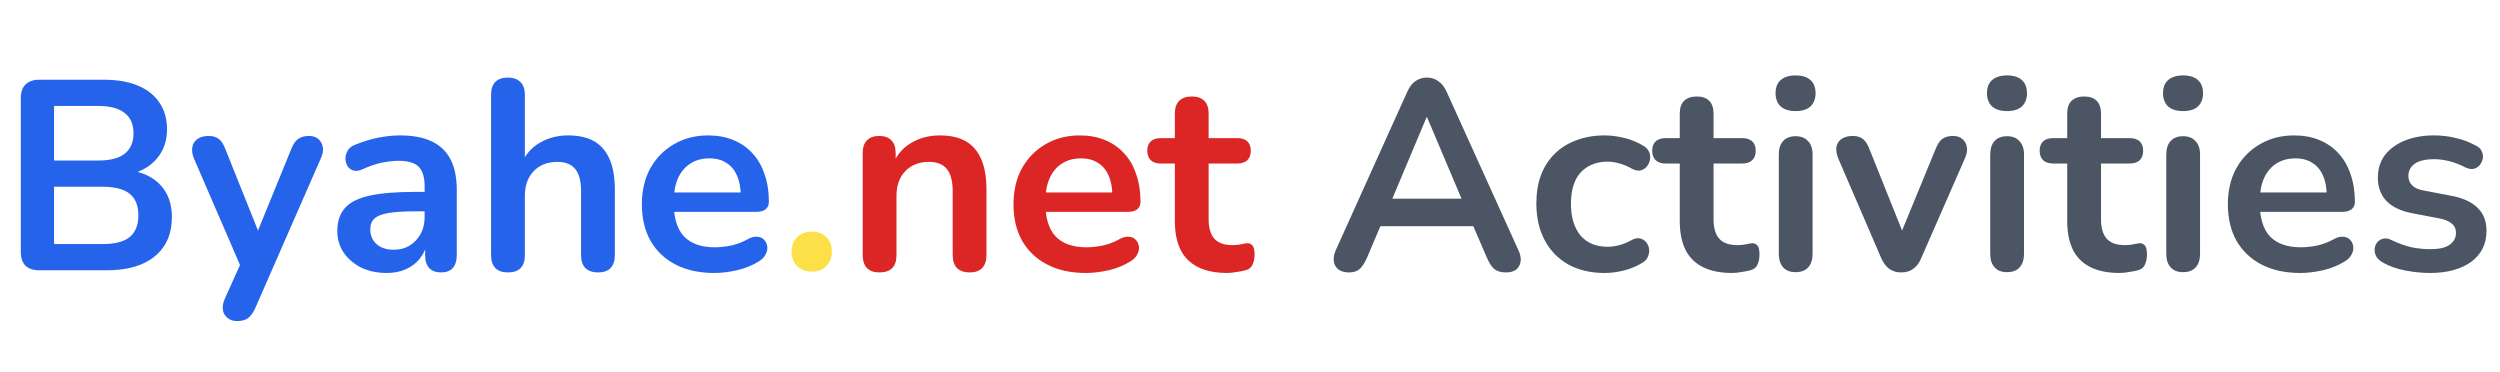 <svg width="222" height="33" viewBox="0 0 222 33" fill="none" xmlns="http://www.w3.org/2000/svg">
<path d="M3.48 24C2.952 24 2.544 23.864 2.256 23.592C1.984 23.304 1.848 22.896 1.848 22.368V8.712C1.848 8.184 1.984 7.784 2.256 7.512C2.544 7.224 2.952 7.08 3.48 7.08H9.24C10.424 7.08 11.432 7.256 12.264 7.608C13.096 7.96 13.728 8.464 14.16 9.12C14.608 9.776 14.832 10.56 14.832 11.472C14.832 12.496 14.536 13.36 13.944 14.064C13.352 14.768 12.544 15.24 11.52 15.48V15.12C12.704 15.296 13.624 15.744 14.28 16.464C14.936 17.184 15.264 18.12 15.264 19.272C15.264 20.776 14.752 21.944 13.728 22.776C12.72 23.592 11.312 24 9.504 24H3.48ZM4.8 21.672H9.12C10.208 21.672 11.008 21.464 11.52 21.048C12.032 20.616 12.288 19.976 12.288 19.128C12.288 18.264 12.032 17.624 11.52 17.208C11.008 16.792 10.208 16.584 9.12 16.584H4.8V21.672ZM4.8 14.256H8.712C9.768 14.256 10.552 14.056 11.064 13.656C11.592 13.24 11.856 12.632 11.856 11.832C11.856 11.032 11.592 10.432 11.064 10.032C10.552 9.616 9.768 9.408 8.712 9.408H4.8V14.256ZM21.059 28.512C20.707 28.512 20.419 28.416 20.195 28.224C19.971 28.048 19.835 27.808 19.787 27.504C19.755 27.2 19.811 26.88 19.955 26.544L21.587 22.92V24.168L17.219 14.064C17.075 13.712 17.027 13.384 17.075 13.08C17.123 12.776 17.267 12.536 17.507 12.36C17.763 12.168 18.107 12.072 18.539 12.072C18.907 12.072 19.203 12.16 19.427 12.336C19.651 12.496 19.851 12.808 20.027 13.272L23.267 21.36H22.547L25.859 13.248C26.035 12.8 26.243 12.496 26.483 12.336C26.723 12.16 27.043 12.072 27.443 12.072C27.795 12.072 28.075 12.168 28.283 12.36C28.491 12.536 28.619 12.776 28.667 13.08C28.715 13.368 28.659 13.688 28.499 14.04L22.667 27.36C22.459 27.808 22.235 28.112 21.995 28.272C21.755 28.432 21.443 28.512 21.059 28.512ZM34.346 24.24C33.498 24.24 32.738 24.08 32.066 23.76C31.41 23.424 30.89 22.976 30.506 22.416C30.138 21.856 29.954 21.224 29.954 20.52C29.954 19.656 30.178 18.976 30.626 18.48C31.074 17.968 31.802 17.6 32.81 17.376C33.818 17.152 35.17 17.04 36.866 17.04H38.066V18.768H36.89C35.898 18.768 35.106 18.816 34.514 18.912C33.922 19.008 33.498 19.176 33.242 19.416C33.002 19.64 32.882 19.96 32.882 20.376C32.882 20.904 33.066 21.336 33.434 21.672C33.802 22.008 34.314 22.176 34.97 22.176C35.498 22.176 35.962 22.056 36.362 21.816C36.778 21.56 37.106 21.216 37.346 20.784C37.586 20.352 37.706 19.856 37.706 19.296V16.536C37.706 15.736 37.53 15.16 37.178 14.808C36.826 14.456 36.234 14.28 35.402 14.28C34.938 14.28 34.434 14.336 33.89 14.448C33.362 14.56 32.802 14.752 32.21 15.024C31.906 15.168 31.634 15.208 31.394 15.144C31.17 15.08 30.994 14.952 30.866 14.76C30.738 14.552 30.674 14.328 30.674 14.088C30.674 13.848 30.738 13.616 30.866 13.392C30.994 13.152 31.21 12.976 31.514 12.864C32.25 12.56 32.954 12.344 33.626 12.216C34.314 12.088 34.938 12.024 35.498 12.024C36.65 12.024 37.594 12.2 38.33 12.552C39.082 12.904 39.642 13.44 40.01 14.16C40.378 14.864 40.562 15.776 40.562 16.896V22.656C40.562 23.152 40.442 23.536 40.202 23.808C39.962 24.064 39.618 24.192 39.17 24.192C38.722 24.192 38.37 24.064 38.114 23.808C37.874 23.536 37.754 23.152 37.754 22.656V21.504H37.946C37.834 22.064 37.61 22.552 37.274 22.968C36.954 23.368 36.546 23.68 36.05 23.904C35.554 24.128 34.986 24.24 34.346 24.24ZM45.095 24.192C44.615 24.192 44.247 24.064 43.991 23.808C43.735 23.536 43.607 23.152 43.607 22.656V8.4C43.607 7.904 43.735 7.528 43.991 7.272C44.247 7.016 44.615 6.888 45.095 6.888C45.575 6.888 45.943 7.016 46.199 7.272C46.471 7.528 46.607 7.904 46.607 8.4V14.616H46.271C46.623 13.768 47.167 13.128 47.903 12.696C48.655 12.248 49.503 12.024 50.447 12.024C51.391 12.024 52.167 12.2 52.775 12.552C53.383 12.904 53.839 13.44 54.143 14.16C54.447 14.864 54.599 15.76 54.599 16.848V22.656C54.599 23.152 54.471 23.536 54.215 23.808C53.959 24.064 53.591 24.192 53.111 24.192C52.631 24.192 52.255 24.064 51.983 23.808C51.727 23.536 51.599 23.152 51.599 22.656V16.992C51.599 16.08 51.423 15.416 51.071 15C50.735 14.584 50.207 14.376 49.487 14.376C48.607 14.376 47.903 14.656 47.375 15.216C46.863 15.76 46.607 16.488 46.607 17.4V22.656C46.607 23.68 46.103 24.192 45.095 24.192ZM63.43 24.24C62.102 24.24 60.958 23.992 59.998 23.496C59.038 23 58.294 22.296 57.766 21.384C57.254 20.472 56.998 19.392 56.998 18.144C56.998 16.928 57.246 15.864 57.742 14.952C58.254 14.04 58.95 13.328 59.83 12.816C60.726 12.288 61.742 12.024 62.878 12.024C63.71 12.024 64.454 12.16 65.11 12.432C65.782 12.704 66.35 13.096 66.814 13.608C67.294 14.12 67.654 14.744 67.894 15.48C68.15 16.2 68.278 17.016 68.278 17.928C68.278 18.216 68.174 18.44 67.966 18.6C67.774 18.744 67.494 18.816 67.126 18.816H59.422V17.088H66.166L65.782 17.448C65.782 16.712 65.67 16.096 65.446 15.6C65.238 15.104 64.926 14.728 64.51 14.472C64.11 14.2 63.606 14.064 62.998 14.064C62.326 14.064 61.75 14.224 61.27 14.544C60.806 14.848 60.446 15.288 60.19 15.864C59.95 16.424 59.83 17.096 59.83 17.88V18.048C59.83 19.36 60.134 20.344 60.742 21C61.366 21.64 62.278 21.96 63.478 21.96C63.894 21.96 64.358 21.912 64.87 21.816C65.398 21.704 65.894 21.52 66.358 21.264C66.694 21.072 66.99 20.992 67.246 21.024C67.502 21.04 67.702 21.128 67.846 21.288C68.006 21.448 68.102 21.648 68.134 21.888C68.166 22.112 68.118 22.344 67.99 22.584C67.878 22.824 67.678 23.032 67.39 23.208C66.83 23.56 66.182 23.824 65.446 24C64.726 24.16 64.054 24.24 63.43 24.24Z" fill="#2563EB"/>
<path d="M72.094 24.12C71.55 24.12 71.11 23.952 70.774 23.616C70.454 23.28 70.294 22.848 70.294 22.32C70.294 21.808 70.454 21.392 70.774 21.072C71.11 20.736 71.55 20.568 72.094 20.568C72.654 20.568 73.086 20.736 73.39 21.072C73.71 21.392 73.87 21.808 73.87 22.32C73.87 22.848 73.71 23.28 73.39 23.616C73.086 23.952 72.654 24.12 72.094 24.12Z" fill="#FDE047"/>
<path d="M78.095 24.192C77.615 24.192 77.247 24.064 76.991 23.808C76.735 23.536 76.607 23.152 76.607 22.656V13.584C76.607 13.088 76.735 12.712 76.991 12.456C77.247 12.2 77.607 12.072 78.071 12.072C78.535 12.072 78.895 12.2 79.151 12.456C79.407 12.712 79.535 13.088 79.535 13.584V15.216L79.271 14.616C79.623 13.768 80.167 13.128 80.903 12.696C81.655 12.248 82.503 12.024 83.447 12.024C84.391 12.024 85.167 12.2 85.775 12.552C86.383 12.904 86.839 13.44 87.143 14.16C87.447 14.864 87.599 15.76 87.599 16.848V22.656C87.599 23.152 87.471 23.536 87.215 23.808C86.959 24.064 86.591 24.192 86.111 24.192C85.631 24.192 85.255 24.064 84.983 23.808C84.727 23.536 84.599 23.152 84.599 22.656V16.992C84.599 16.08 84.423 15.416 84.071 15C83.735 14.584 83.207 14.376 82.487 14.376C81.607 14.376 80.903 14.656 80.375 15.216C79.863 15.76 79.607 16.488 79.607 17.4V22.656C79.607 23.68 79.103 24.192 78.095 24.192ZM96.43 24.24C95.102 24.24 93.958 23.992 92.998 23.496C92.038 23 91.294 22.296 90.766 21.384C90.254 20.472 89.998 19.392 89.998 18.144C89.998 16.928 90.246 15.864 90.742 14.952C91.254 14.04 91.95 13.328 92.83 12.816C93.726 12.288 94.742 12.024 95.878 12.024C96.71 12.024 97.454 12.16 98.11 12.432C98.782 12.704 99.35 13.096 99.814 13.608C100.294 14.12 100.654 14.744 100.894 15.48C101.15 16.2 101.278 17.016 101.278 17.928C101.278 18.216 101.174 18.44 100.966 18.6C100.774 18.744 100.494 18.816 100.126 18.816H92.422V17.088H99.166L98.782 17.448C98.782 16.712 98.67 16.096 98.446 15.6C98.238 15.104 97.926 14.728 97.51 14.472C97.11 14.2 96.606 14.064 95.998 14.064C95.326 14.064 94.75 14.224 94.27 14.544C93.806 14.848 93.446 15.288 93.19 15.864C92.95 16.424 92.83 17.096 92.83 17.88V18.048C92.83 19.36 93.134 20.344 93.742 21C94.366 21.64 95.278 21.96 96.478 21.96C96.894 21.96 97.358 21.912 97.87 21.816C98.398 21.704 98.894 21.52 99.358 21.264C99.694 21.072 99.99 20.992 100.246 21.024C100.502 21.04 100.702 21.128 100.846 21.288C101.006 21.448 101.102 21.648 101.134 21.888C101.166 22.112 101.118 22.344 100.99 22.584C100.878 22.824 100.678 23.032 100.39 23.208C99.83 23.56 99.182 23.824 98.446 24C97.726 24.16 97.054 24.24 96.43 24.24ZM108.983 24.24C107.943 24.24 107.071 24.064 106.367 23.712C105.679 23.36 105.167 22.848 104.831 22.176C104.495 21.488 104.327 20.64 104.327 19.632V14.52H103.079C102.695 14.52 102.399 14.424 102.191 14.232C101.983 14.024 101.879 13.744 101.879 13.392C101.879 13.024 101.983 12.744 102.191 12.552C102.399 12.36 102.695 12.264 103.079 12.264H104.327V10.08C104.327 9.584 104.455 9.208 104.711 8.952C104.983 8.696 105.359 8.568 105.839 8.568C106.319 8.568 106.687 8.696 106.943 8.952C107.199 9.208 107.327 9.584 107.327 10.08V12.264H109.871C110.255 12.264 110.551 12.36 110.759 12.552C110.967 12.744 111.071 13.024 111.071 13.392C111.071 13.744 110.967 14.024 110.759 14.232C110.551 14.424 110.255 14.52 109.871 14.52H107.327V19.464C107.327 20.232 107.495 20.808 107.831 21.192C108.167 21.576 108.711 21.768 109.463 21.768C109.735 21.768 109.975 21.744 110.183 21.696C110.391 21.648 110.575 21.616 110.735 21.6C110.927 21.584 111.087 21.648 111.215 21.792C111.343 21.92 111.407 22.192 111.407 22.608C111.407 22.928 111.351 23.216 111.239 23.472C111.143 23.712 110.959 23.88 110.687 23.976C110.479 24.04 110.207 24.096 109.871 24.144C109.535 24.208 109.239 24.24 108.983 24.24Z" fill="#DC2626"/>
<path d="M119.789 24.192C119.405 24.192 119.093 24.104 118.853 23.928C118.629 23.752 118.493 23.52 118.445 23.232C118.397 22.928 118.453 22.592 118.613 22.224L124.949 8.184C125.157 7.72 125.405 7.392 125.693 7.2C125.997 6.992 126.341 6.888 126.725 6.888C127.093 6.888 127.421 6.992 127.709 7.2C128.013 7.392 128.269 7.72 128.477 8.184L134.837 22.224C135.013 22.592 135.077 22.928 135.029 23.232C134.981 23.536 134.845 23.776 134.621 23.952C134.397 24.112 134.101 24.192 133.733 24.192C133.285 24.192 132.933 24.088 132.677 23.88C132.437 23.656 132.221 23.32 132.029 22.872L130.469 19.248L131.765 20.088H121.637L122.933 19.248L121.397 22.872C121.189 23.336 120.973 23.672 120.749 23.88C120.525 24.088 120.205 24.192 119.789 24.192ZM126.677 10.416L123.317 18.408L122.693 17.64H130.709L130.109 18.408L126.725 10.416H126.677ZM142.5 24.24C141.268 24.24 140.196 23.992 139.284 23.496C138.372 22.984 137.668 22.264 137.172 21.336C136.676 20.408 136.428 19.32 136.428 18.072C136.428 17.128 136.564 16.288 136.836 15.552C137.124 14.8 137.532 14.168 138.06 13.656C138.588 13.128 139.228 12.728 139.98 12.456C140.732 12.168 141.572 12.024 142.5 12.024C143.028 12.024 143.596 12.096 144.204 12.24C144.828 12.384 145.412 12.624 145.956 12.96C146.212 13.12 146.38 13.312 146.46 13.536C146.54 13.76 146.556 13.992 146.508 14.232C146.46 14.456 146.356 14.656 146.196 14.832C146.052 14.992 145.868 15.096 145.644 15.144C145.42 15.176 145.172 15.12 144.9 14.976C144.548 14.768 144.188 14.616 143.82 14.52C143.452 14.408 143.1 14.352 142.764 14.352C142.236 14.352 141.772 14.44 141.372 14.616C140.972 14.776 140.628 15.016 140.34 15.336C140.068 15.64 139.86 16.024 139.716 16.488C139.572 16.952 139.5 17.488 139.5 18.096C139.5 19.28 139.78 20.216 140.34 20.904C140.916 21.576 141.724 21.912 142.764 21.912C143.1 21.912 143.444 21.864 143.796 21.768C144.164 21.672 144.532 21.52 144.9 21.312C145.172 21.168 145.412 21.12 145.62 21.168C145.844 21.216 146.028 21.328 146.172 21.504C146.316 21.664 146.404 21.864 146.436 22.104C146.468 22.328 146.436 22.552 146.34 22.776C146.26 23 146.1 23.184 145.86 23.328C145.332 23.648 144.772 23.88 144.18 24.024C143.588 24.168 143.028 24.24 142.5 24.24ZM153.819 24.24C152.779 24.24 151.907 24.064 151.203 23.712C150.515 23.36 150.003 22.848 149.667 22.176C149.331 21.488 149.163 20.64 149.163 19.632V14.52H147.915C147.531 14.52 147.235 14.424 147.027 14.232C146.819 14.024 146.715 13.744 146.715 13.392C146.715 13.024 146.819 12.744 147.027 12.552C147.235 12.36 147.531 12.264 147.915 12.264H149.163V10.08C149.163 9.584 149.291 9.208 149.547 8.952C149.819 8.696 150.195 8.568 150.675 8.568C151.155 8.568 151.523 8.696 151.779 8.952C152.035 9.208 152.163 9.584 152.163 10.08V12.264H154.707C155.091 12.264 155.387 12.36 155.595 12.552C155.803 12.744 155.907 13.024 155.907 13.392C155.907 13.744 155.803 14.024 155.595 14.232C155.387 14.424 155.091 14.52 154.707 14.52H152.163V19.464C152.163 20.232 152.331 20.808 152.667 21.192C153.003 21.576 153.547 21.768 154.299 21.768C154.571 21.768 154.811 21.744 155.019 21.696C155.227 21.648 155.411 21.616 155.571 21.6C155.763 21.584 155.923 21.648 156.051 21.792C156.179 21.92 156.243 22.192 156.243 22.608C156.243 22.928 156.187 23.216 156.075 23.472C155.979 23.712 155.795 23.88 155.523 23.976C155.315 24.04 155.043 24.096 154.707 24.144C154.371 24.208 154.075 24.24 153.819 24.24ZM159.446 24.168C158.966 24.168 158.598 24.024 158.342 23.736C158.086 23.448 157.958 23.048 157.958 22.536V13.728C157.958 13.2 158.086 12.8 158.342 12.528C158.598 12.24 158.966 12.096 159.446 12.096C159.926 12.096 160.294 12.24 160.55 12.528C160.822 12.8 160.958 13.2 160.958 13.728V22.536C160.958 23.048 160.83 23.448 160.574 23.736C160.318 24.024 159.942 24.168 159.446 24.168ZM159.446 9.864C158.886 9.864 158.446 9.728 158.126 9.456C157.822 9.168 157.67 8.776 157.67 8.28C157.67 7.768 157.822 7.376 158.126 7.104C158.446 6.832 158.886 6.696 159.446 6.696C160.022 6.696 160.462 6.832 160.766 7.104C161.07 7.376 161.222 7.768 161.222 8.28C161.222 8.776 161.07 9.168 160.766 9.456C160.462 9.728 160.022 9.864 159.446 9.864ZM168.828 24.192C168.428 24.192 168.076 24.088 167.772 23.88C167.484 23.672 167.244 23.352 167.052 22.92L163.236 14.064C163.092 13.712 163.036 13.384 163.068 13.08C163.116 12.776 163.26 12.536 163.5 12.36C163.756 12.168 164.1 12.072 164.532 12.072C164.9 12.072 165.196 12.16 165.42 12.336C165.644 12.496 165.844 12.808 166.02 13.272L169.26 21.36H168.54L171.876 13.248C172.052 12.8 172.252 12.496 172.476 12.336C172.716 12.16 173.036 12.072 173.436 12.072C173.788 12.072 174.068 12.168 174.276 12.36C174.484 12.536 174.612 12.776 174.66 13.08C174.708 13.368 174.652 13.688 174.492 14.04L170.604 22.92C170.428 23.352 170.188 23.672 169.884 23.88C169.596 24.088 169.244 24.192 168.828 24.192ZM178.22 24.168C177.74 24.168 177.372 24.024 177.116 23.736C176.86 23.448 176.732 23.048 176.732 22.536V13.728C176.732 13.2 176.86 12.8 177.116 12.528C177.372 12.24 177.74 12.096 178.22 12.096C178.7 12.096 179.068 12.24 179.324 12.528C179.596 12.8 179.732 13.2 179.732 13.728V22.536C179.732 23.048 179.604 23.448 179.348 23.736C179.092 24.024 178.716 24.168 178.22 24.168ZM178.22 9.864C177.66 9.864 177.22 9.728 176.9 9.456C176.596 9.168 176.444 8.776 176.444 8.28C176.444 7.768 176.596 7.376 176.9 7.104C177.22 6.832 177.66 6.696 178.22 6.696C178.796 6.696 179.236 6.832 179.54 7.104C179.844 7.376 179.996 7.768 179.996 8.28C179.996 8.776 179.844 9.168 179.54 9.456C179.236 9.728 178.796 9.864 178.22 9.864ZM188.225 24.24C187.185 24.24 186.313 24.064 185.609 23.712C184.921 23.36 184.409 22.848 184.073 22.176C183.737 21.488 183.569 20.64 183.569 19.632V14.52H182.321C181.937 14.52 181.641 14.424 181.433 14.232C181.225 14.024 181.121 13.744 181.121 13.392C181.121 13.024 181.225 12.744 181.433 12.552C181.641 12.36 181.937 12.264 182.321 12.264H183.569V10.08C183.569 9.584 183.697 9.208 183.953 8.952C184.225 8.696 184.601 8.568 185.081 8.568C185.561 8.568 185.929 8.696 186.185 8.952C186.441 9.208 186.569 9.584 186.569 10.08V12.264H189.113C189.497 12.264 189.793 12.36 190.001 12.552C190.209 12.744 190.313 13.024 190.313 13.392C190.313 13.744 190.209 14.024 190.001 14.232C189.793 14.424 189.497 14.52 189.113 14.52H186.569V19.464C186.569 20.232 186.737 20.808 187.073 21.192C187.409 21.576 187.953 21.768 188.705 21.768C188.977 21.768 189.217 21.744 189.425 21.696C189.633 21.648 189.817 21.616 189.977 21.6C190.169 21.584 190.329 21.648 190.457 21.792C190.585 21.92 190.649 22.192 190.649 22.608C190.649 22.928 190.593 23.216 190.481 23.472C190.385 23.712 190.201 23.88 189.929 23.976C189.721 24.04 189.449 24.096 189.113 24.144C188.777 24.208 188.481 24.24 188.225 24.24ZM193.853 24.168C193.373 24.168 193.005 24.024 192.749 23.736C192.493 23.448 192.365 23.048 192.365 22.536V13.728C192.365 13.2 192.493 12.8 192.749 12.528C193.005 12.24 193.373 12.096 193.853 12.096C194.333 12.096 194.701 12.24 194.957 12.528C195.229 12.8 195.365 13.2 195.365 13.728V22.536C195.365 23.048 195.237 23.448 194.981 23.736C194.725 24.024 194.349 24.168 193.853 24.168ZM193.853 9.864C193.293 9.864 192.853 9.728 192.533 9.456C192.229 9.168 192.077 8.776 192.077 8.28C192.077 7.768 192.229 7.376 192.533 7.104C192.853 6.832 193.293 6.696 193.853 6.696C194.429 6.696 194.869 6.832 195.173 7.104C195.477 7.376 195.629 7.768 195.629 8.28C195.629 8.776 195.477 9.168 195.173 9.456C194.869 9.728 194.429 9.864 193.853 9.864ZM204.266 24.24C202.938 24.24 201.794 23.992 200.834 23.496C199.874 23 199.13 22.296 198.602 21.384C198.09 20.472 197.834 19.392 197.834 18.144C197.834 16.928 198.082 15.864 198.578 14.952C199.09 14.04 199.786 13.328 200.666 12.816C201.562 12.288 202.578 12.024 203.714 12.024C204.546 12.024 205.29 12.16 205.946 12.432C206.618 12.704 207.186 13.096 207.65 13.608C208.13 14.12 208.49 14.744 208.73 15.48C208.986 16.2 209.114 17.016 209.114 17.928C209.114 18.216 209.01 18.44 208.802 18.6C208.61 18.744 208.33 18.816 207.962 18.816H200.258V17.088H207.002L206.618 17.448C206.618 16.712 206.506 16.096 206.282 15.6C206.074 15.104 205.762 14.728 205.346 14.472C204.946 14.2 204.442 14.064 203.834 14.064C203.162 14.064 202.586 14.224 202.106 14.544C201.642 14.848 201.282 15.288 201.026 15.864C200.786 16.424 200.666 17.096 200.666 17.88V18.048C200.666 19.36 200.97 20.344 201.578 21C202.202 21.64 203.114 21.96 204.314 21.96C204.73 21.96 205.194 21.912 205.706 21.816C206.234 21.704 206.73 21.52 207.194 21.264C207.53 21.072 207.826 20.992 208.082 21.024C208.338 21.04 208.538 21.128 208.682 21.288C208.842 21.448 208.938 21.648 208.97 21.888C209.002 22.112 208.954 22.344 208.826 22.584C208.714 22.824 208.514 23.032 208.226 23.208C207.666 23.56 207.018 23.824 206.282 24C205.562 24.16 204.89 24.24 204.266 24.24ZM215.786 24.24C215.098 24.24 214.37 24.168 213.602 24.024C212.834 23.88 212.146 23.632 211.538 23.28C211.282 23.12 211.098 22.936 210.986 22.728C210.89 22.504 210.85 22.288 210.866 22.08C210.898 21.856 210.978 21.664 211.106 21.504C211.25 21.344 211.426 21.24 211.634 21.192C211.858 21.144 212.098 21.184 212.354 21.312C212.994 21.616 213.594 21.832 214.154 21.96C214.714 22.072 215.266 22.128 215.81 22.128C216.578 22.128 217.146 22 217.514 21.744C217.898 21.472 218.09 21.12 218.09 20.688C218.09 20.32 217.962 20.04 217.706 19.848C217.466 19.64 217.098 19.488 216.602 19.392L214.202 18.936C213.21 18.744 212.45 18.384 211.922 17.856C211.41 17.312 211.154 16.616 211.154 15.768C211.154 15 211.362 14.336 211.778 13.776C212.21 13.216 212.802 12.784 213.554 12.48C214.306 12.176 215.17 12.024 216.146 12.024C216.85 12.024 217.506 12.104 218.114 12.264C218.738 12.408 219.338 12.64 219.914 12.96C220.154 13.088 220.314 13.256 220.394 13.464C220.49 13.672 220.514 13.888 220.466 14.112C220.418 14.32 220.322 14.512 220.178 14.688C220.034 14.848 219.85 14.952 219.626 15C219.418 15.032 219.178 14.984 218.906 14.856C218.41 14.6 217.93 14.416 217.466 14.304C217.018 14.192 216.586 14.136 216.17 14.136C215.386 14.136 214.802 14.272 214.418 14.544C214.05 14.816 213.866 15.176 213.866 15.624C213.866 15.96 213.978 16.24 214.202 16.464C214.426 16.688 214.77 16.84 215.234 16.92L217.634 17.376C218.674 17.568 219.458 17.92 219.986 18.432C220.53 18.944 220.802 19.632 220.802 20.496C220.802 21.664 220.346 22.584 219.434 23.256C218.522 23.912 217.306 24.24 215.786 24.24Z" fill="#4B5563"/>
</svg>
